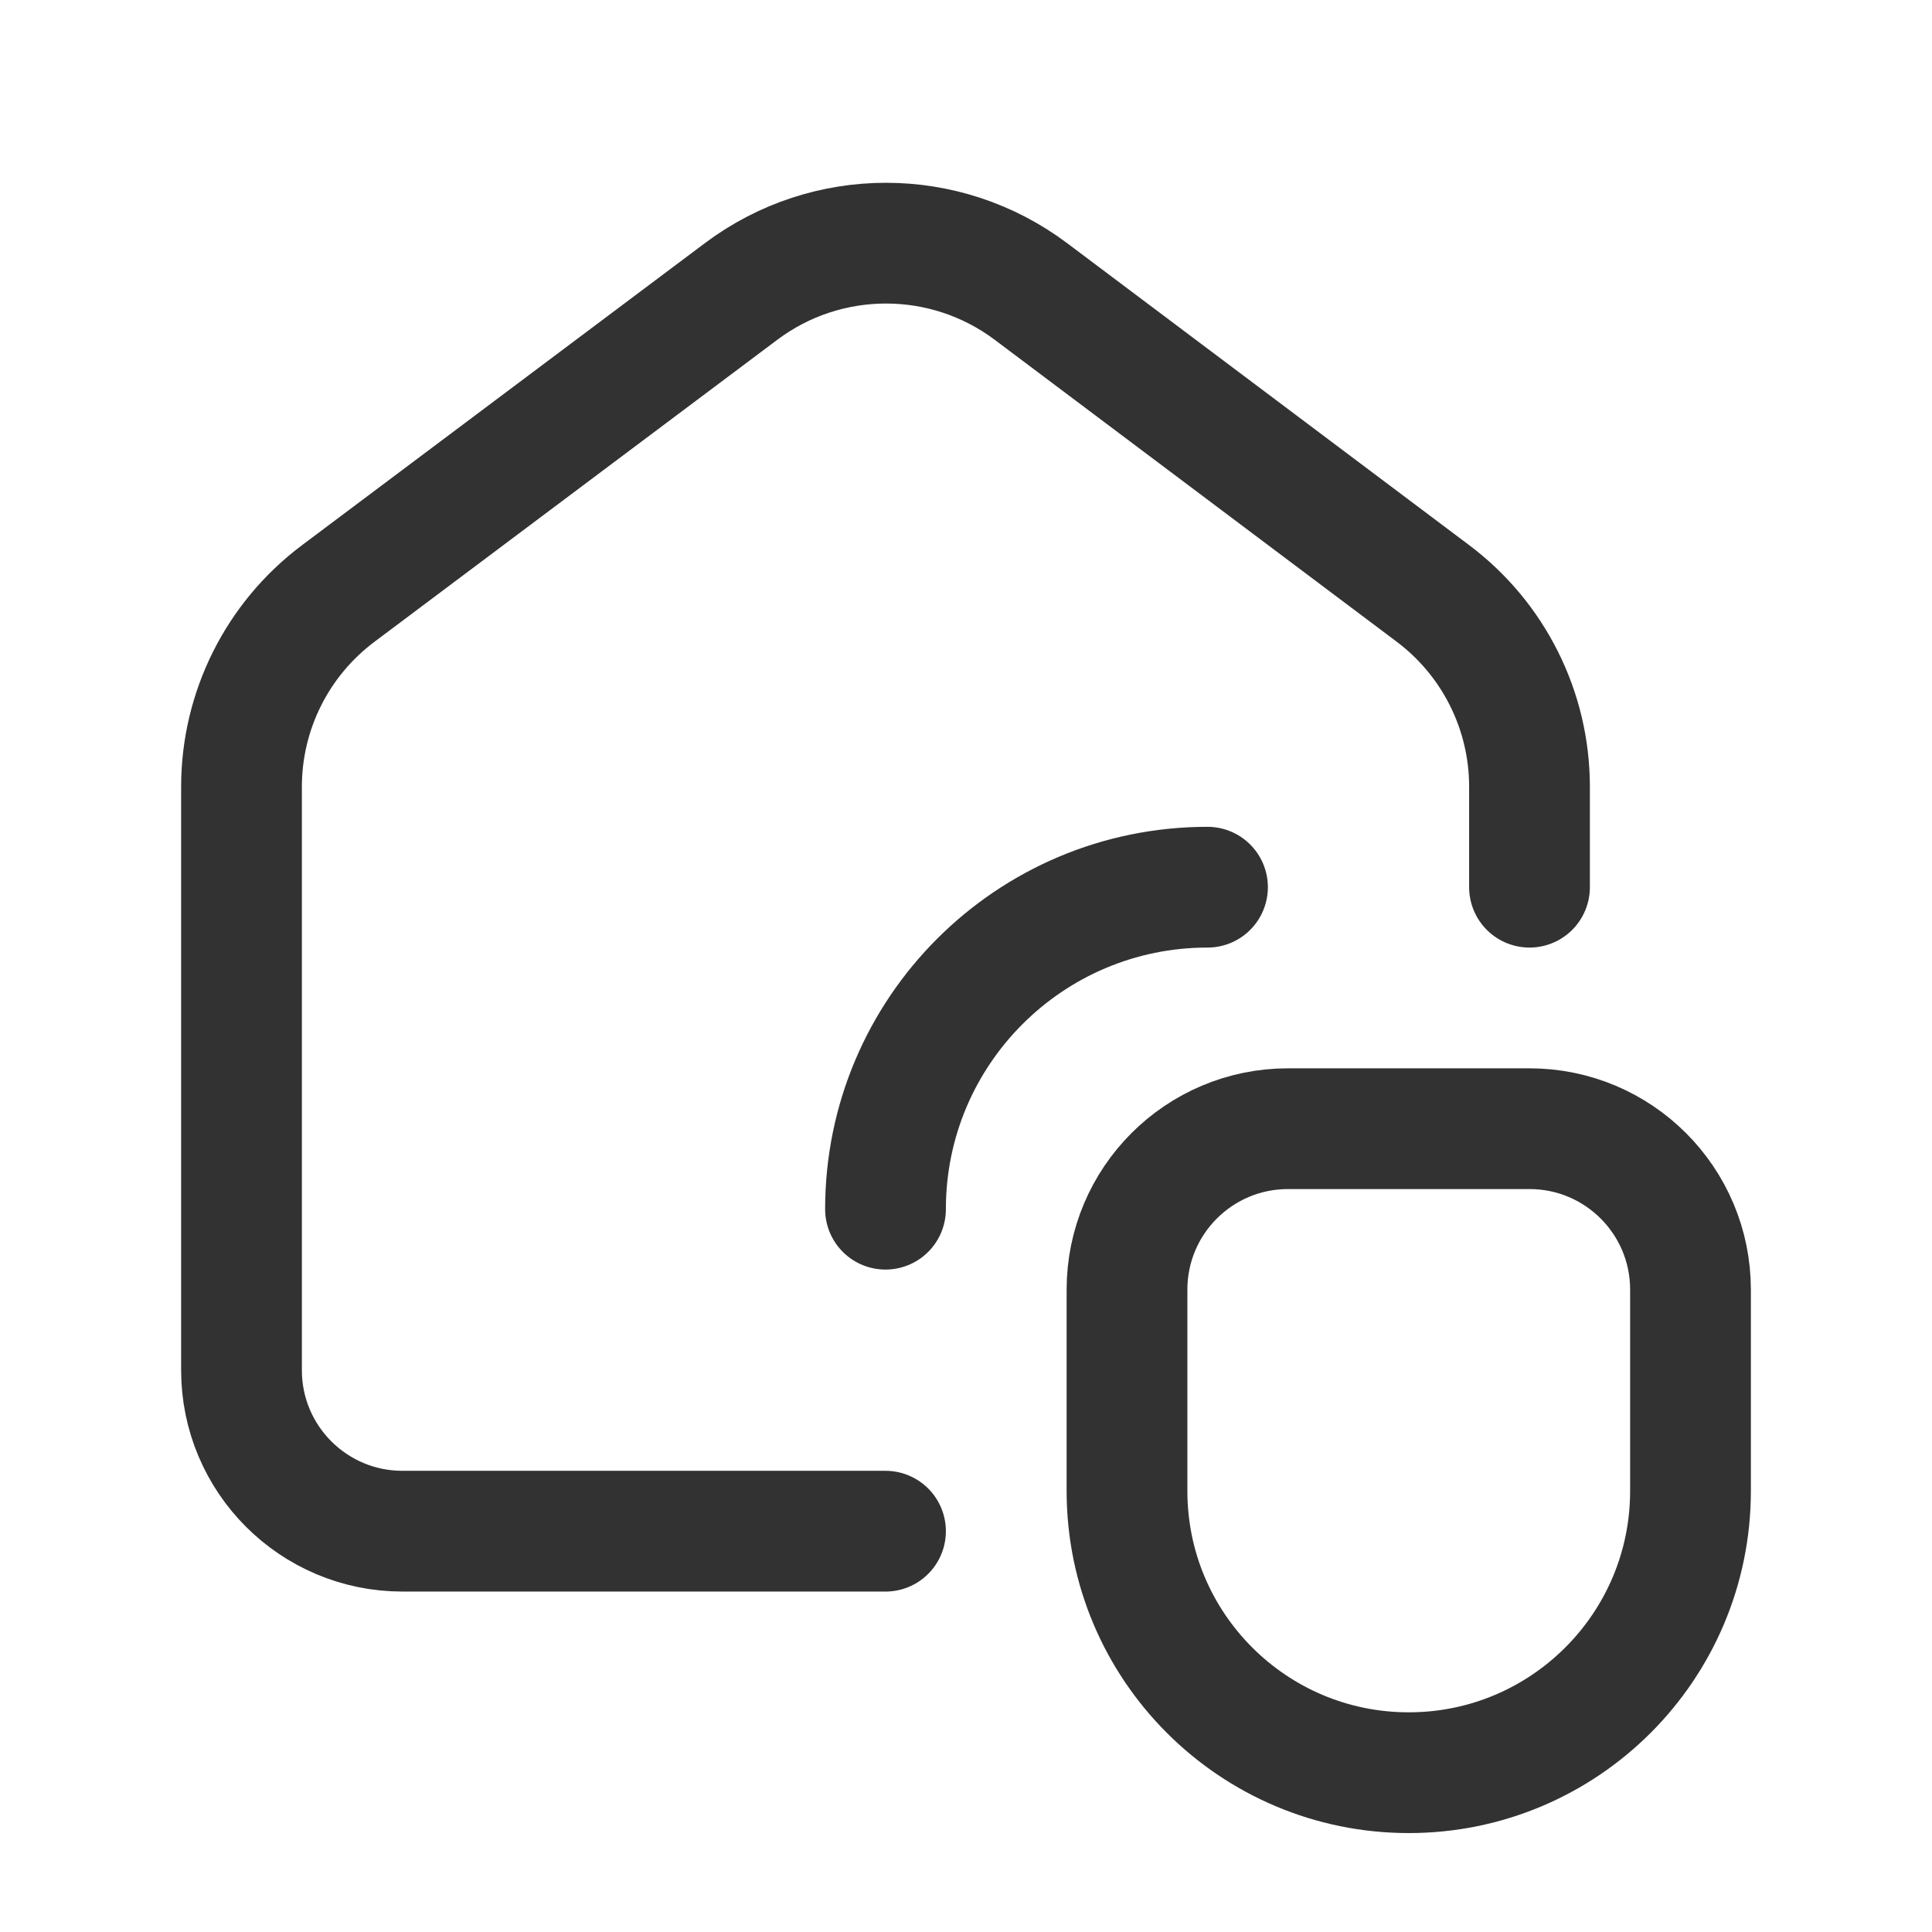 <?xml version="1.0" encoding="UTF-8"?><svg version="1.1" viewBox="0 0 24 24" xmlns="http://www.w3.org/2000/svg" xmlns:xlink="http://www.w3.org/1999/xlink"><!--Generated by IJSVG (https://github.com/iconjar/IJSVG)--><g stroke-linecap="round" stroke-width="1.5" stroke="#323232" fill="none" stroke-linejoin="round"><path d="M11,15.021c0,-2.21 1.79,-4 4,-4"></path><path d="M17.5,22.021v0c-1.933,0 -3.5,-1.567 -3.5,-3.5v-2.5c0,-1.105 0.895,-2 2,-2h3c1.105,0 2,0.895 2,2v2.5c0,1.933 -1.567,3.5 -3.5,3.5Z"></path><path d="M19,11.021v-1.249c0,-0.943 -0.444,-1.832 -1.198,-2.399l-4.994,-3.751c-1.066,-0.801 -2.534,-0.802 -3.601,-0.002l-5.006,3.753c-0.756,0.567 -1.201,1.456 -1.201,2.401v7.247c0,1.105 0.895,2 2,2h6"></path></g><path fill="none" d="M0,0.021h24v24h-24v-24Z"></path></svg>